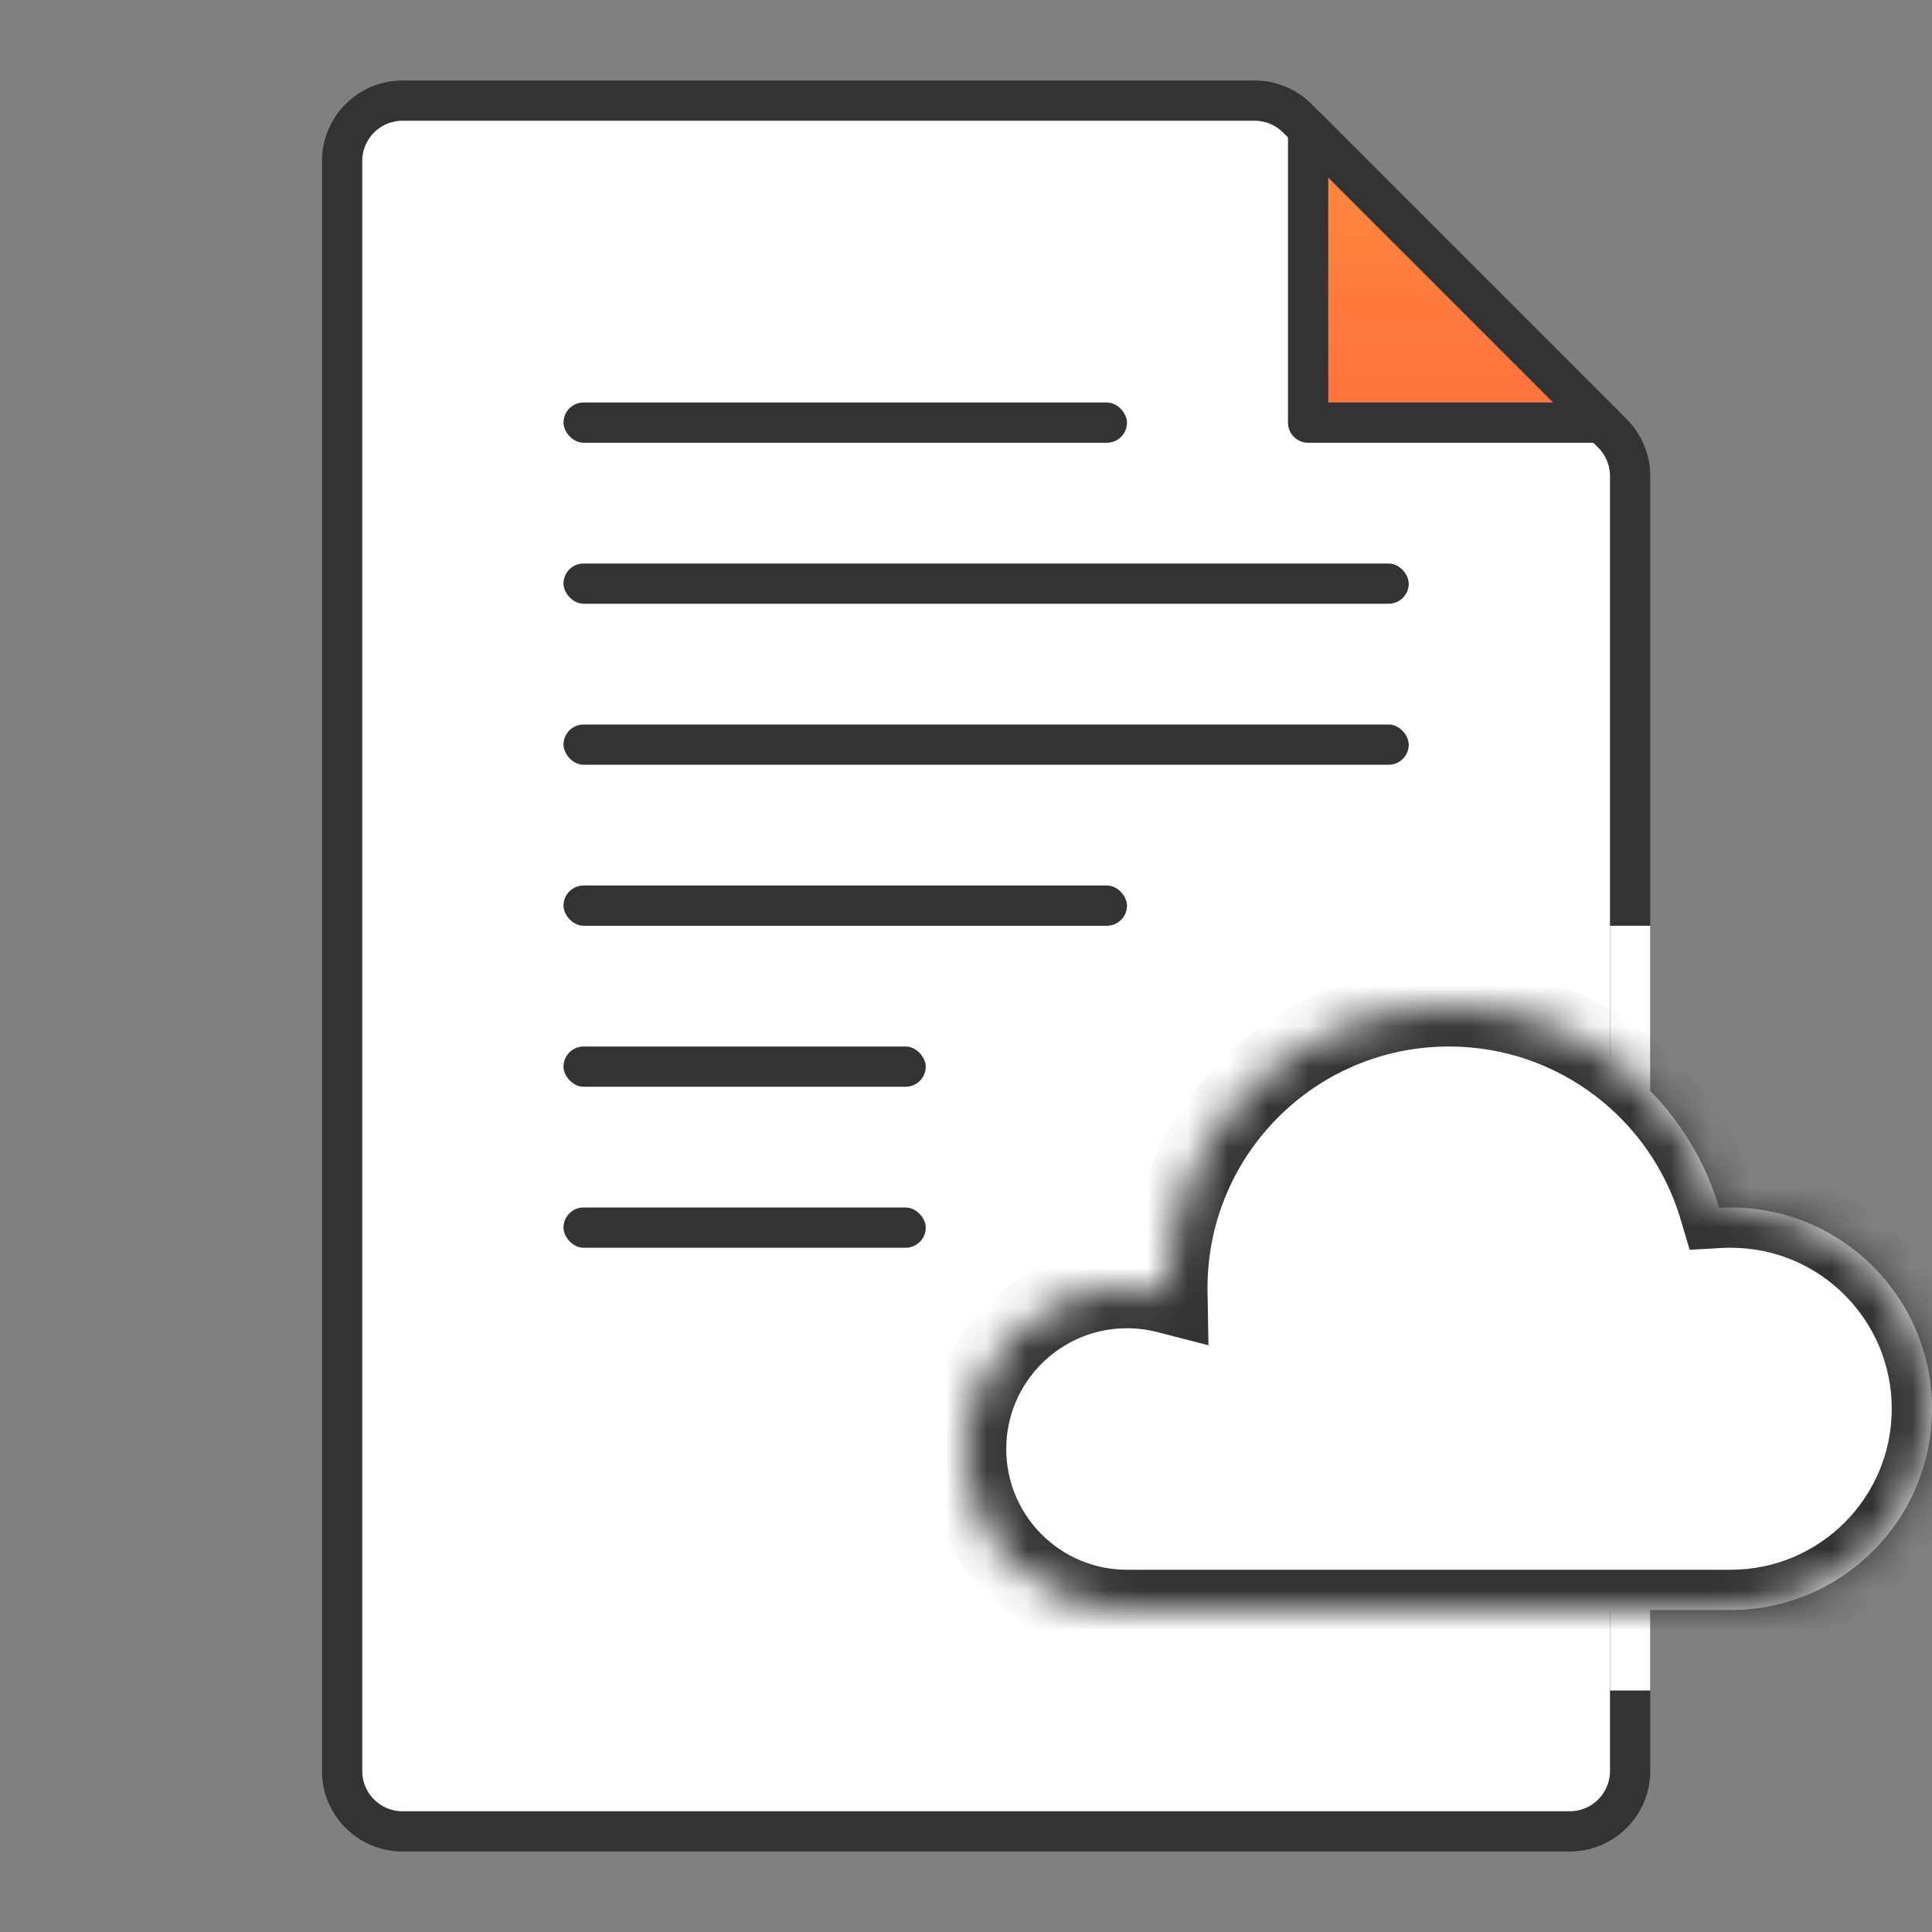 <svg width="48" height="48" viewBox="0 0 48 48" fill="none" xmlns="http://www.w3.org/2000/svg">
<rect x="0" y="0" width="48" height="48" fill="#808080" stroke="none"/>
<path d="M40.5 44C40.5 44.828 39.828 45.5 39 45.5H10C9.172 45.5 8.5 44.828 8.5 44V4C8.5 3.172 9.172 2.5 10 2.5H31.172C31.569 2.5 31.951 2.658 32.232 2.939L40.061 10.768C40.342 11.049 40.5 11.431 40.5 11.828V44Z" fill="white" stroke="#333333"/>
<path d="M32.5 3.207L39.793 10.5H32.5V3.207Z" fill="url(#paint0_linear_650_2352)" stroke="#333333" stroke-linecap="round" stroke-linejoin="round"/>
<rect x="14" y="10" width="14" height="1" rx="0.5" fill="#333333"/>
<rect x="14" y="18" width="21" height="1" rx="0.5" fill="#333333"/>
<rect x="14" y="22" width="14" height="1" rx="0.5" fill="#333333"/>
<rect x="14" y="26" width="9" height="1" rx="0.5" fill="#333333"/>
<rect x="14" y="30" width="9" height="1" rx="0.5" fill="#333333"/>
<rect x="14" y="14" width="21" height="1" rx="0.5" fill="#333333"/>
<rect x="40" y="42" width="19" height="1" transform="rotate(-90 40 42)" fill="white"/>
<mask id="path-10-inside-1_650_2352" fill="white">
<path fill-rule="evenodd" clip-rule="evenodd" d="M43 40H28C25.791 40 24 38.209 24 36C24 33.791 25.791 32 28 32C28.346 32 28.681 32.044 29.001 32.126C29 32.084 29 32.042 29 32C29 28.134 32.134 25 36 25C39.174 25 41.855 27.113 42.712 30.008C42.808 30.003 42.904 30 43 30C45.761 30 48 32.239 48 35C48 37.761 45.761 40 43 40Z"/>
</mask>
<path fill-rule="evenodd" clip-rule="evenodd" d="M43 40H28C25.791 40 24 38.209 24 36C24 33.791 25.791 32 28 32C28.346 32 28.681 32.044 29.001 32.126C29 32.084 29 32.042 29 32C29 28.134 32.134 25 36 25C39.174 25 41.855 27.113 42.712 30.008C42.808 30.003 42.904 30 43 30C45.761 30 48 32.239 48 35C48 37.761 45.761 40 43 40Z" fill="white"/>
<path d="M29.001 32.126L28.752 33.095L30.024 33.423L30.001 32.109L29.001 32.126ZM42.712 30.008L41.754 30.292L41.979 31.051L42.769 31.006L42.712 30.008ZM43 39H28V41H43V39ZM23 36C23 38.761 25.239 41 28 41V39C26.343 39 25 37.657 25 36H23ZM28 31C25.239 31 23 33.239 23 36H25C25 34.343 26.343 33 28 33V31ZM29.251 31.158C28.85 31.055 28.431 31 28 31V33C28.261 33 28.512 33.033 28.752 33.095L29.251 31.158ZM28 32C28 32.048 28 32.096 28.001 32.144L30.001 32.109C30 32.072 30 32.036 30 32H28ZM36 24C31.582 24 28 27.582 28 32H30C30 28.686 32.686 26 36 26V24ZM43.671 29.724C42.691 26.415 39.629 24 36 24V26C38.719 26 41.018 27.809 41.754 30.292L43.671 29.724ZM43 29C42.885 29 42.77 29.003 42.656 29.01L42.769 31.006C42.845 31.002 42.922 31 43 31V29ZM49 35C49 31.686 46.314 29 43 29V31C45.209 31 47 32.791 47 35H49ZM43 41C46.314 41 49 38.314 49 35H47C47 37.209 45.209 39 43 39V41Z" fill="#333333" mask="url(#path-10-inside-1_650_2352)"/>
<defs>
<linearGradient id="paint0_linear_650_2352" x1="36.5" y1="2" x2="36.5" y2="11" gradientUnits="userSpaceOnUse">
<stop stop-color="#FF8E3D"/>
<stop offset="1" stop-color="#FF6F3D"/>
</linearGradient>
</defs>
</svg>
